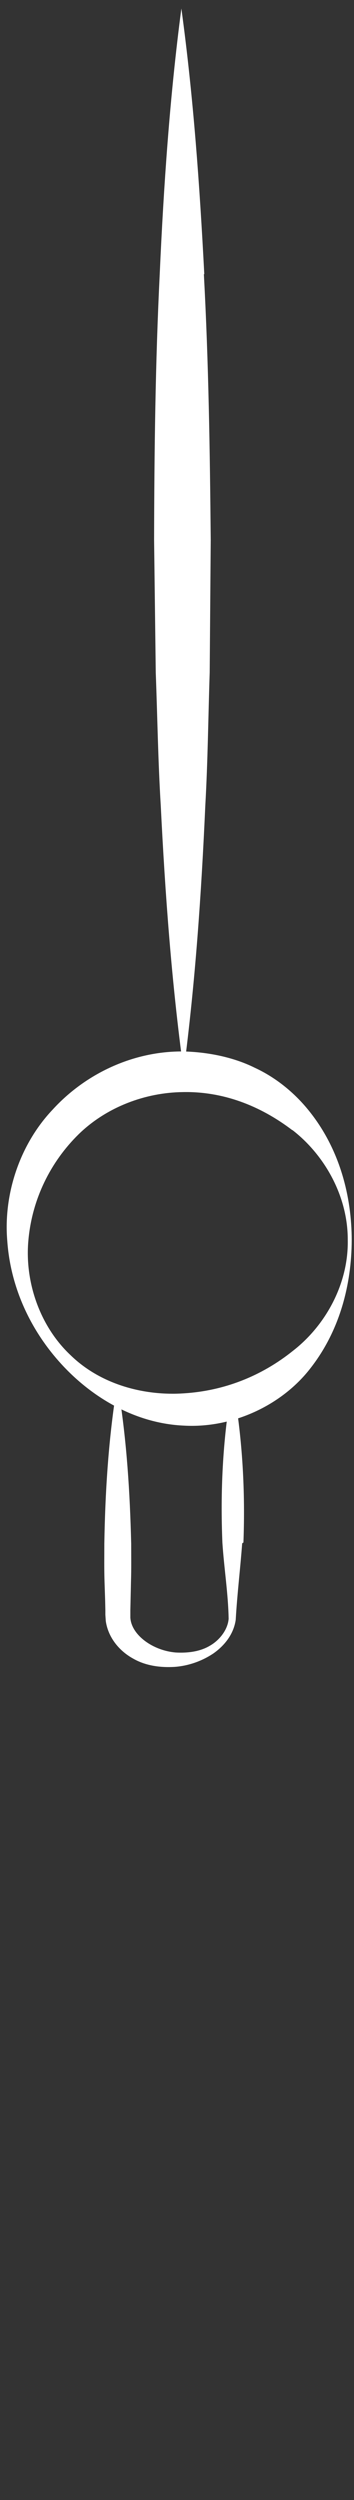 <svg width="17" height="120" viewbox="0 0 17 120" xmlns="http://www.w3.org/2000/svg" preserveAspectRatio="xMinYMin">
    <rect width="100%" height="100%" fill="#333333" stroke="none"/>
    <path fill="white" d="M14.92 65.66c-1.38 1.80-3.76 2.90-6.08 2.77-2.34-.10-4.42-1.35-5.88-2.94-1.47-1.60-2.45-3.66-2.61-5.92-.19-2.20.57-4.61 2.18-6.31 1.57-1.72 3.87-2.82 6.30-2.79 1.12.03 2.35.26 3.4.78 1.06.49 1.98 1.26 2.68 2.16 1.41 1.80 1.98 4.02 1.98 6.13-.01 2.10-.56 4.31-1.97 6.12zm-.88-11.41c-1.56-1.19-3.35-1.87-5.26-1.83-1.79.02-3.66.71-5.01 2.03-1.34 1.32-2.24 3.11-2.41 5.12-.17 1.95.54 4.08 2.03 5.48 1.47 1.43 3.57 1.96 5.45 1.83 1.90-.12 3.70-.81 5.24-2.05 1.54-1.20 2.66-3.19 2.62-5.31.01-2.10-1.11-4.08-2.66-5.28z M9.79 13.16c.23 4.25.29 8.50.33 12.75l-.05 6.37c-.07 2.12-.09 4.25-.21 6.37-.19 4.25-.48 8.50-1.04 12.76-.58-4.25-.89-8.50-1.10-12.75-.13-2.12-.16-4.25-.24-6.37l-.08-6.37c.01-4.25.06-8.50.27-12.75.19-4.25.48-8.50 1.04-12.76.58 4.25.88 8.50 1.10 12.75z M11.63 74.08c-.09 1.22-.24 2.43-.31 3.67-.10.70-.55 1.25-1.08 1.62-.54.36-1.18.59-1.85.64-.65.04-1.38-.04-2.00-.40-.62-.34-1.19-.97-1.31-1.80l-.02-.3-.00-.22-.01-.45-.03-.91c-.02-.61-.01-1.22-.01-1.83.04-2.44.19-4.88.57-7.33h.12c.39 2.44.54 4.88.60 7.32.00.61.01 1.22-.01 1.83l-.02.91-.01.45-.00.22.00.15c.05.83 1.08 1.58 2.18 1.67.54.03 1.14-.03 1.63-.32.48-.27.87-.78.91-1.30-.02-1.19-.22-2.43-.30-3.65-.1-2.44.01-4.88.43-7.33l.12.00c.42 2.44.55 4.88.46 7.32z"/>
</svg>
